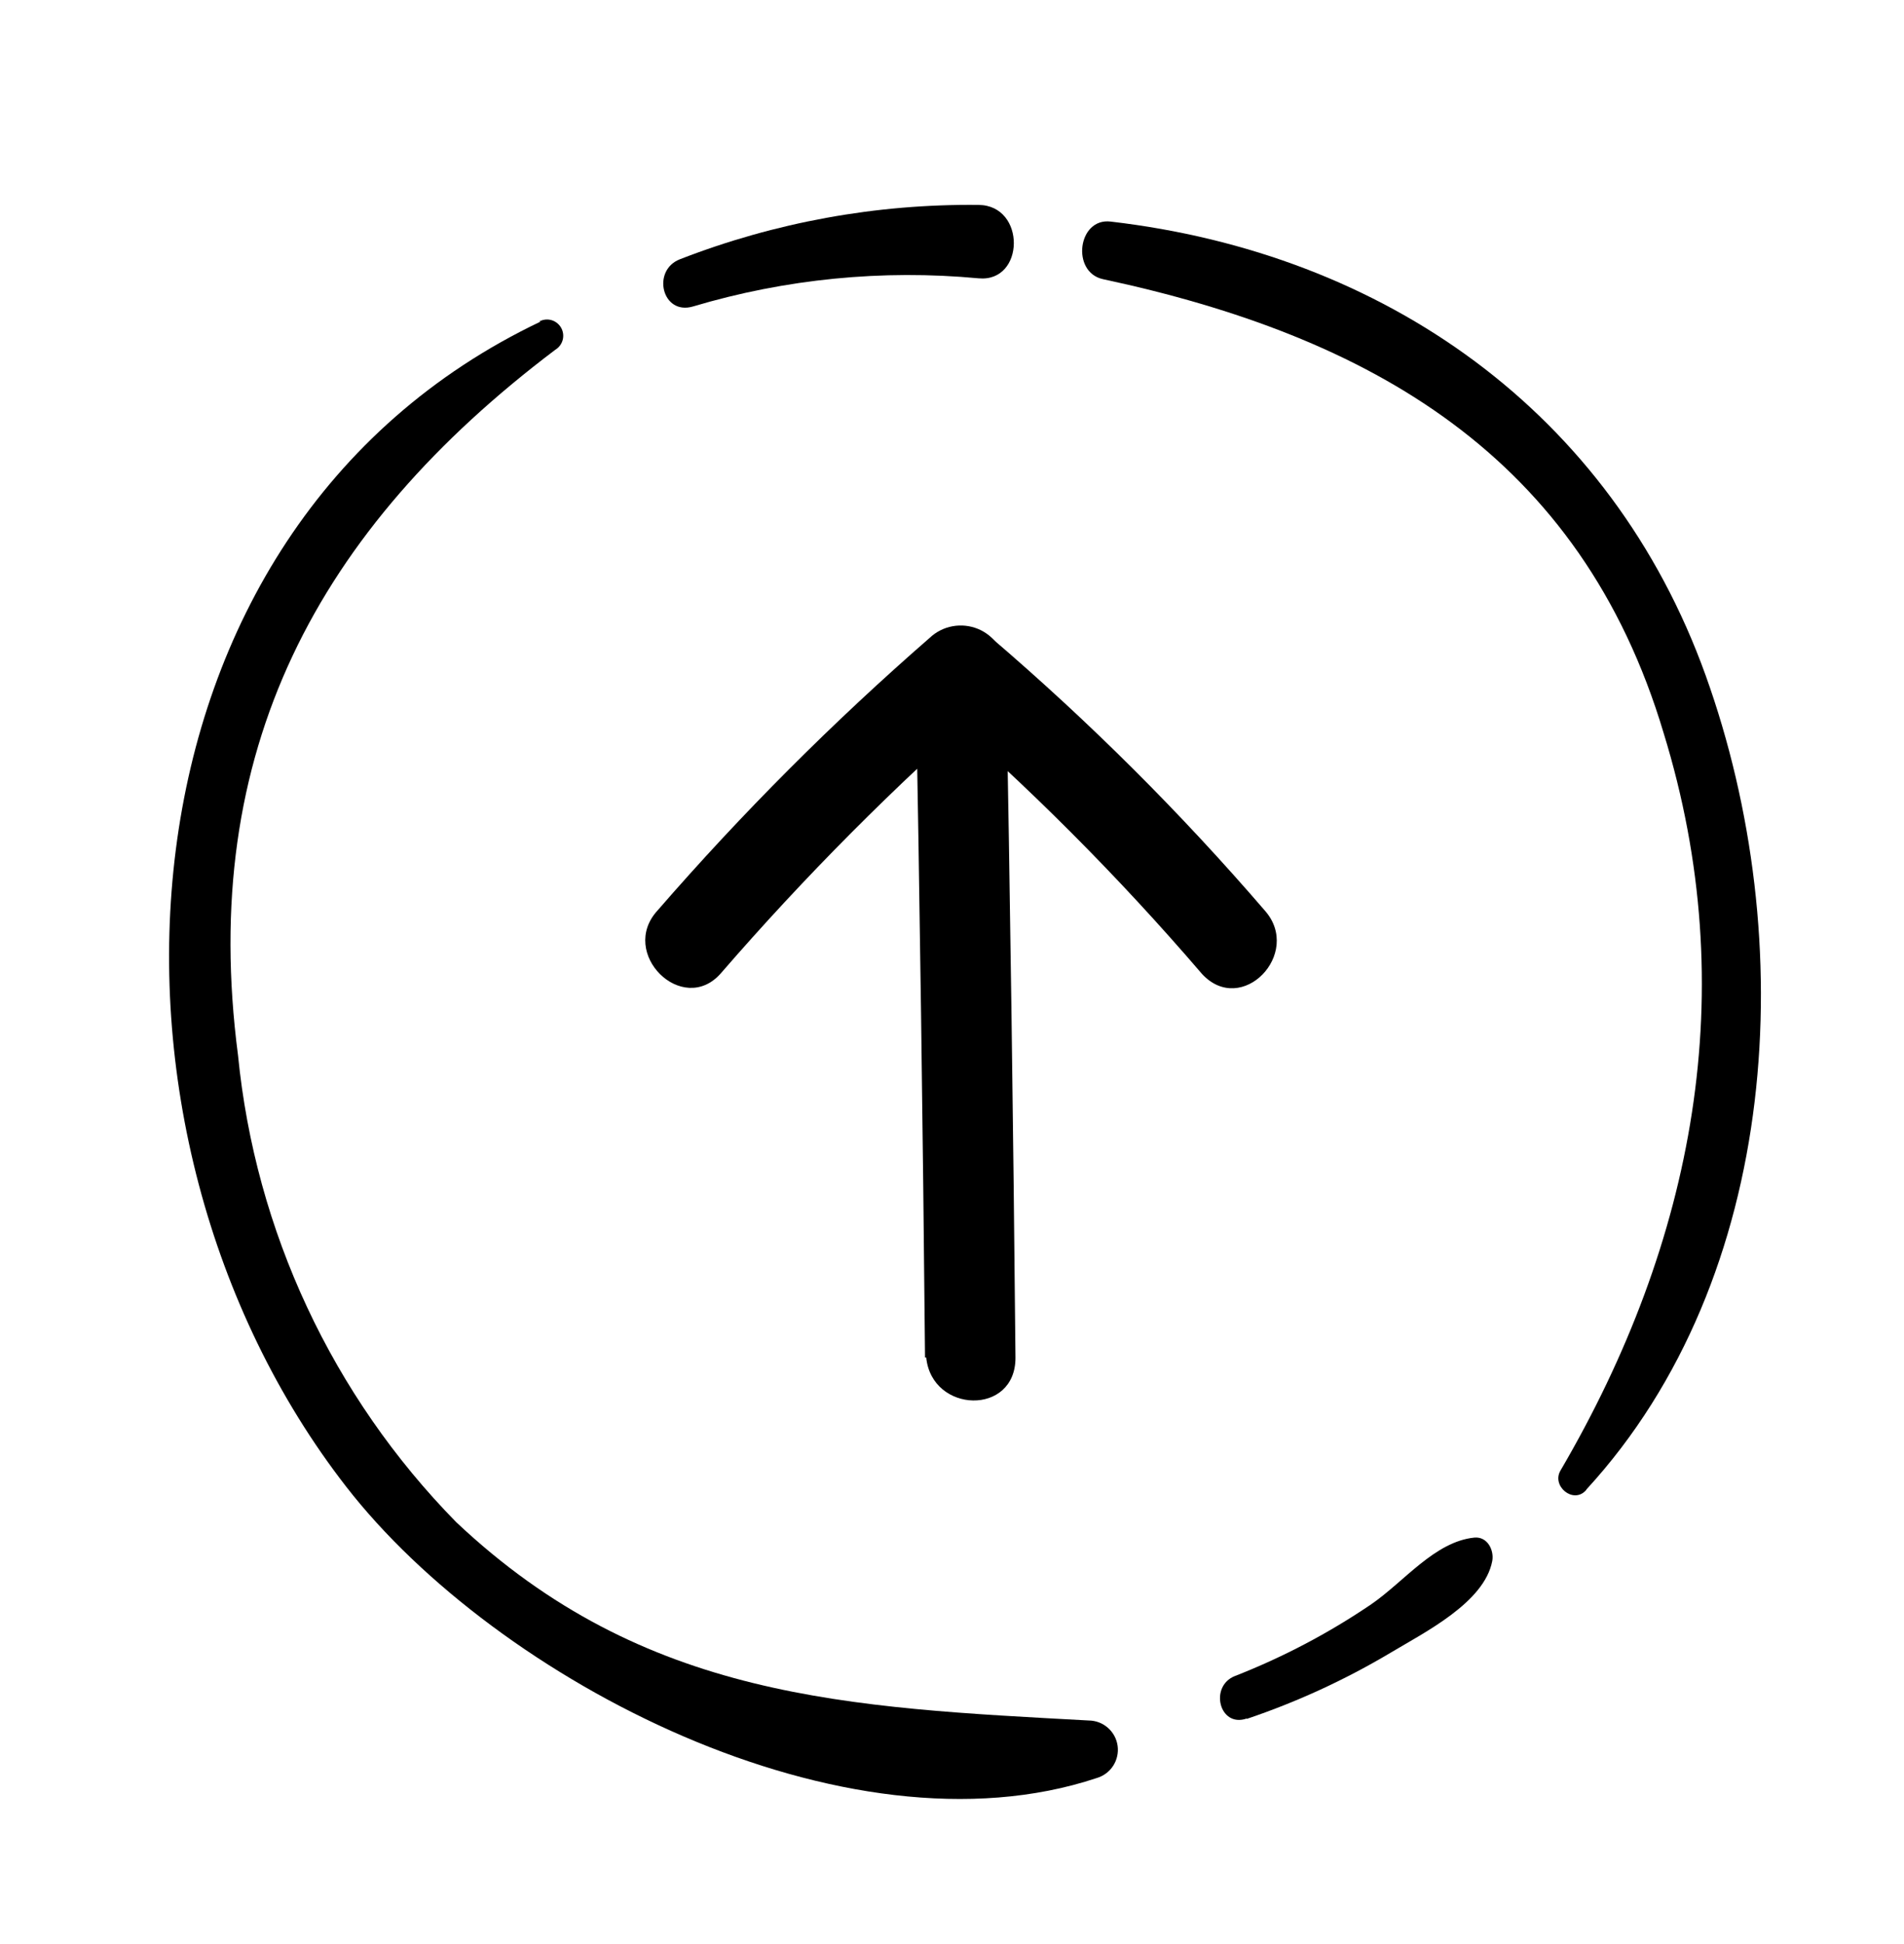 <svg width="48" height="49" viewBox="0 0 48 49" fill="none" xmlns="http://www.w3.org/2000/svg">
<path d="M40 37.535C44.9 32.195 45.39 23.675 43 17.025C40.61 10.375 34.89 6.385 28 5.585C27.17 5.485 27 6.855 27.8 7.035C34.54 8.475 39.85 11.475 41.94 18.475C43.94 24.965 42.71 31.305 39.34 37.065C39.11 37.455 39.66 37.915 39.98 37.565L40 37.535Z" fill="black"/>
<path d="M13.63 8.105C2.59 13.355 1.78 28.535 8.73 37.475C12.52 42.355 21.31 46.925 27.65 44.815C27.82 44.765 27.967 44.655 28.063 44.507C28.159 44.358 28.199 44.179 28.175 44.004C28.151 43.828 28.064 43.667 27.931 43.55C27.798 43.432 27.627 43.367 27.45 43.365C21.4 43.035 16.25 42.845 11.5 38.365C8.378 35.184 6.437 31.03 6 26.595C5 18.935 8 13.345 14 8.815C14.092 8.759 14.159 8.67 14.186 8.566C14.213 8.462 14.198 8.351 14.144 8.258C14.09 8.165 14.002 8.097 13.899 8.068C13.795 8.039 13.684 8.053 13.59 8.105H13.63Z" fill="black"/>
<path d="M23.35 34.215C23.49 35.625 25.61 35.695 25.6 34.215C25.547 28.435 25.466 22.655 25.36 16.875C25.354 16.655 25.285 16.442 25.16 16.261C25.036 16.079 24.862 15.938 24.659 15.853C24.456 15.769 24.233 15.745 24.017 15.784C23.8 15.823 23.6 15.924 23.44 16.075C20.996 18.203 18.704 20.498 16.58 22.945C15.58 24.025 17.21 25.625 18.17 24.535C20.285 22.093 22.567 19.8 25 17.675L23.08 16.875C23.186 22.655 23.267 28.435 23.32 34.215H25.6C25.46 32.785 23.21 32.775 23.35 34.215Z" fill="black"/>
<path d="M23.44 17.675C25.897 19.788 28.19 22.085 30.3 24.545C31.3 25.635 32.84 24.035 31.89 22.955C29.771 20.494 27.467 18.197 25 16.085C23.9 15.155 22.3 16.745 23.41 17.675H23.44Z" fill="black"/>
<path d="M24.67 5.165C22.095 5.137 19.539 5.602 17.14 6.535C16.42 6.815 16.69 7.955 17.47 7.725C19.802 7.029 22.246 6.788 24.67 7.015C25.84 7.125 25.87 5.175 24.67 5.165Z" fill="black"/>
<path d="M31.43 43.325C32.696 42.898 33.912 42.339 35.06 41.655C35.91 41.145 37.42 40.395 37.62 39.345C37.67 39.075 37.5 38.725 37.17 38.755C36.17 38.855 35.4 39.865 34.57 40.435C33.495 41.165 32.341 41.772 31.13 42.245C30.48 42.505 30.74 43.555 31.43 43.315V43.325Z" fill="black"/>
</svg>

